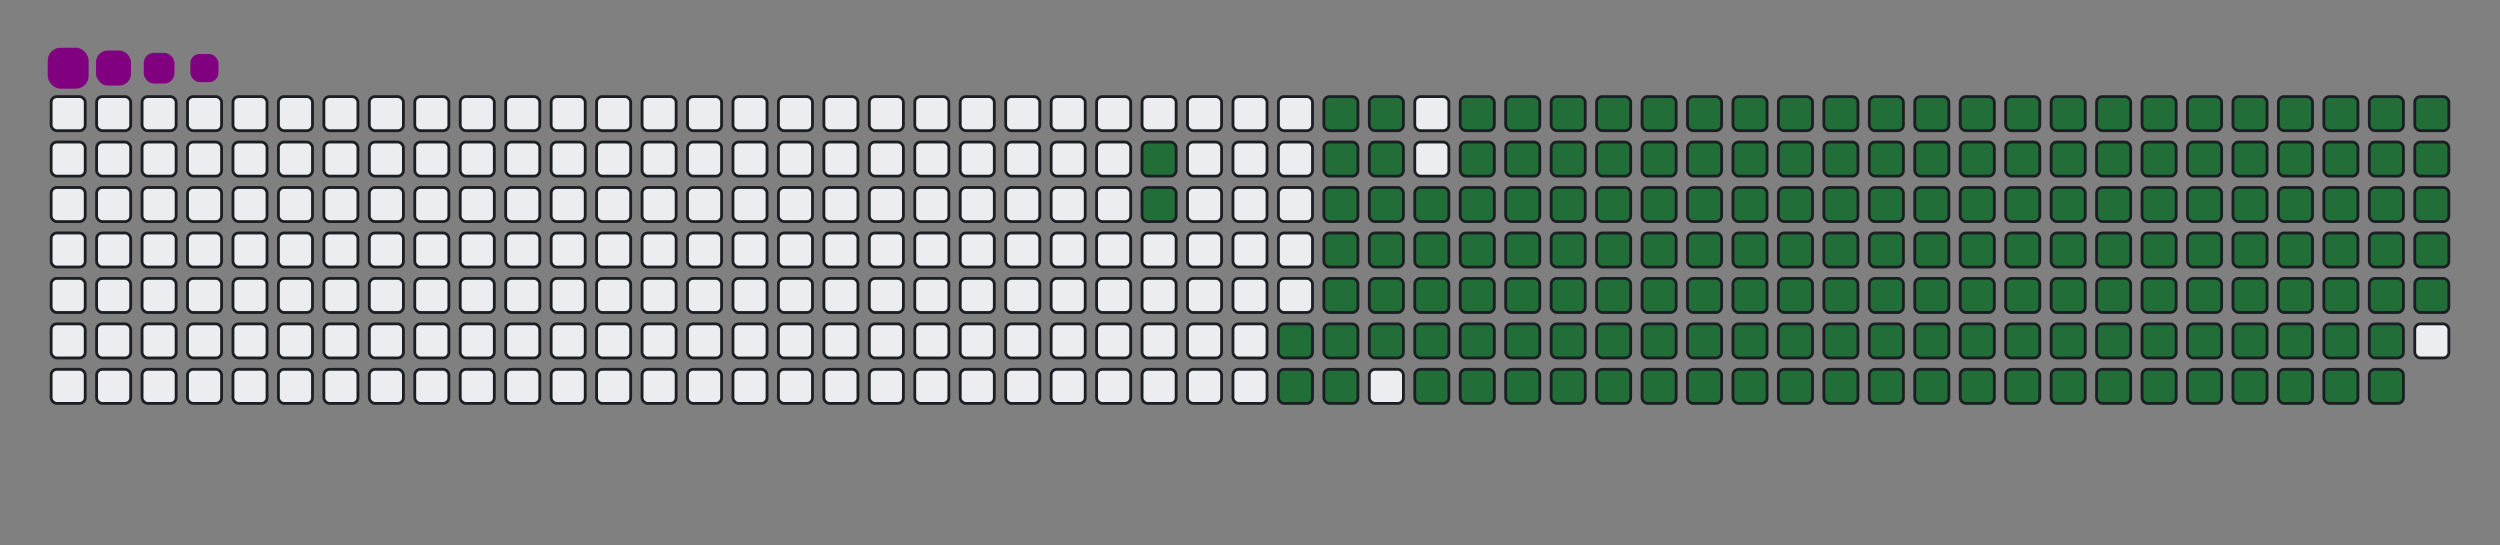<svg viewBox="-16 -32 880 192" width="880" height="192" xmlns="http://www.w3.org/2000/svg"><rect x="-16" y="-32" width="880" height="192" fill="#808080" stroke="none"/><desc>Generated with https://github.com/Platane/snk</desc><style>@keyframes c0{10.11%{fill:#216e39}10.13%,to{fill:#ebedf0}}@keyframes c1{10.5%{fill:#216e39}10.52%,to{fill:#ebedf0}}@keyframes c2{69.64%{fill:#216e39}69.66%,to{fill:#ebedf0}}@keyframes c3{70.03%{fill:#216e39}70.05%,to{fill:#ebedf0}}@keyframes c4{87.54%{fill:#216e39}87.56%,to{fill:#ebedf0}}@keyframes c5{87.93%{fill:#216e39}87.95%,to{fill:#ebedf0}}@keyframes c6{12.05%{fill:#216e39}12.07%,to{fill:#ebedf0}}@keyframes c7{49.8%{fill:#216e39}49.82%,to{fill:#ebedf0}}@keyframes c8{50.18%{fill:#216e39}50.2%,to{fill:#ebedf0}}@keyframes c9{69.25%{fill:#216e39}69.27%,to{fill:#ebedf0}}@keyframes ca{70.42%{fill:#216e39}70.44%,to{fill:#ebedf0}}@keyframes cb{87.15%{fill:#216e39}87.17%,to{fill:#ebedf0}}@keyframes cc{86.76%{fill:#216e39}86.78%,to{fill:#ebedf0}}@keyframes cd{12.44%{fill:#216e39}12.46%,to{fill:#ebedf0}}@keyframes ce{49.41%{fill:#216e39}49.43%,to{fill:#ebedf0}}@keyframes cf{50.57%{fill:#216e39}50.59%,to{fill:#ebedf0}}@keyframes cg{68.86%{fill:#216e39}68.88%,to{fill:#ebedf0}}@keyframes ch{12.83%{fill:#216e39}12.85%,to{fill:#ebedf0}}@keyframes ci{49.02%{fill:#216e39}49.04%,to{fill:#ebedf0}}@keyframes cj{50.96%{fill:#216e39}50.98%,to{fill:#ebedf0}}@keyframes ck{68.47%{fill:#216e39}68.49%,to{fill:#ebedf0}}@keyframes cl{71.2%{fill:#216e39}71.22%,to{fill:#ebedf0}}@keyframes cm{30.34%{fill:#216e39}30.36%,to{fill:#ebedf0}}@keyframes cn{30.73%{fill:#216e39}30.75%,to{fill:#ebedf0}}@keyframes co{13.22%{fill:#216e39}13.24%,to{fill:#ebedf0}}@keyframes cp{48.63%{fill:#216e39}48.65%,to{fill:#ebedf0}}@keyframes cq{51.35%{fill:#216e39}51.37%,to{fill:#ebedf0}}@keyframes cr{68.08%{fill:#216e39}68.1%,to{fill:#ebedf0}}@keyframes cs{71.59%{fill:#216e39}71.61%,to{fill:#ebedf0}}@keyframes ct{29.95%{fill:#216e39}29.97%,to{fill:#ebedf0}}@keyframes cu{31.12%{fill:#216e39}31.14%,to{fill:#ebedf0}}@keyframes cv{13.61%{fill:#216e39}13.63%,to{fill:#ebedf0}}@keyframes cw{48.24%{fill:#216e39}48.26%,to{fill:#ebedf0}}@keyframes cx{51.74%{fill:#216e39}51.76%,to{fill:#ebedf0}}@keyframes cy{67.69%{fill:#216e39}67.71%,to{fill:#ebedf0}}@keyframes cz{71.97%{fill:#216e39}71.99%,to{fill:#ebedf0}}@keyframes c10{29.56%{fill:#216e39}29.58%,to{fill:#ebedf0}}@keyframes c11{31.51%{fill:#216e39}31.53%,to{fill:#ebedf0}}@keyframes c12{14%{fill:#216e39}14.02%,to{fill:#ebedf0}}@keyframes c13{47.85%{fill:#216e39}47.87%,to{fill:#ebedf0}}@keyframes c14{52.13%{fill:#216e39}52.15%,to{fill:#ebedf0}}@keyframes c15{67.31%{fill:#216e39}67.33%,to{fill:#ebedf0}}@keyframes c16{72.36%{fill:#216e39}72.38%,to{fill:#ebedf0}}@keyframes c17{29.17%{fill:#216e39}29.19%,to{fill:#ebedf0}}@keyframes c18{31.9%{fill:#216e39}31.92%,to{fill:#ebedf0}}@keyframes c19{14.39%{fill:#216e39}14.41%,to{fill:#ebedf0}}@keyframes c1a{47.46%{fill:#216e39}47.48%,to{fill:#ebedf0}}@keyframes c1b{52.52%{fill:#216e39}52.54%,to{fill:#ebedf0}}@keyframes c1c{66.92%{fill:#216e39}66.94%,to{fill:#ebedf0}}@keyframes c1d{72.75%{fill:#216e39}72.77%,to{fill:#ebedf0}}@keyframes c1e{28.78%{fill:#216e39}28.8%,to{fill:#ebedf0}}@keyframes c1f{32.29%{fill:#216e39}32.31%,to{fill:#ebedf0}}@keyframes c1g{14.78%{fill:#216e39}14.8%,to{fill:#ebedf0}}@keyframes c1h{47.07%{fill:#216e39}47.09%,to{fill:#ebedf0}}@keyframes c1i{52.91%{fill:#216e39}52.93%,to{fill:#ebedf0}}@keyframes c1j{66.53%{fill:#216e39}66.55%,to{fill:#ebedf0}}@keyframes c1k{73.14%{fill:#216e39}73.16%,to{fill:#ebedf0}}@keyframes c1l{28.39%{fill:#216e39}28.41%,to{fill:#ebedf0}}@keyframes c1m{32.67%{fill:#216e39}32.69%,to{fill:#ebedf0}}@keyframes c1n{15.17%{fill:#216e39}15.19%,to{fill:#ebedf0}}@keyframes c1o{46.68%{fill:#216e39}46.7%,to{fill:#ebedf0}}@keyframes c1p{53.3%{fill:#216e39}53.32%,to{fill:#ebedf0}}@keyframes c1q{66.14%{fill:#216e39}66.16%,to{fill:#ebedf0}}@keyframes c1r{73.53%{fill:#216e39}73.55%,to{fill:#ebedf0}}@keyframes c1s{28.01%{fill:#216e39}28.03%,to{fill:#ebedf0}}@keyframes c1t{33.06%{fill:#216e39}33.08%,to{fill:#ebedf0}}@keyframes c1u{15.55%{fill:#216e39}15.57%,to{fill:#ebedf0}}@keyframes c1v{46.29%{fill:#216e39}46.31%,to{fill:#ebedf0}}@keyframes c1w{53.69%{fill:#216e39}53.71%,to{fill:#ebedf0}}@keyframes c1x{65.75%{fill:#216e39}65.77%,to{fill:#ebedf0}}@keyframes c1y{73.92%{fill:#216e39}73.94%,to{fill:#ebedf0}}@keyframes c1z{27.62%{fill:#216e39}27.64%,to{fill:#ebedf0}}@keyframes c20{33.45%{fill:#216e39}33.47%,to{fill:#ebedf0}}@keyframes c21{15.94%{fill:#216e39}15.96%,to{fill:#ebedf0}}@keyframes c22{45.9%{fill:#216e39}45.92%,to{fill:#ebedf0}}@keyframes c23{54.08%{fill:#216e39}54.1%,to{fill:#ebedf0}}@keyframes c24{65.36%{fill:#216e39}65.38%,to{fill:#ebedf0}}@keyframes c25{74.31%{fill:#216e39}74.33%,to{fill:#ebedf0}}@keyframes c26{27.23%{fill:#216e39}27.25%,to{fill:#ebedf0}}@keyframes c27{33.84%{fill:#216e39}33.86%,to{fill:#ebedf0}}@keyframes c28{16.33%{fill:#216e39}16.35%,to{fill:#ebedf0}}@keyframes c29{45.52%{fill:#216e39}45.54%,to{fill:#ebedf0}}@keyframes c2a{54.46%{fill:#216e39}54.48%,to{fill:#ebedf0}}@keyframes c2b{64.97%{fill:#216e39}64.99%,to{fill:#ebedf0}}@keyframes c2c{74.7%{fill:#216e39}74.72%,to{fill:#ebedf0}}@keyframes c2d{26.84%{fill:#216e39}26.86%,to{fill:#ebedf0}}@keyframes c2e{34.23%{fill:#216e39}34.25%,to{fill:#ebedf0}}@keyframes c2f{16.72%{fill:#216e39}16.74%,to{fill:#ebedf0}}@keyframes c2g{45.13%{fill:#216e39}45.15%,to{fill:#ebedf0}}@keyframes c2h{54.85%{fill:#216e39}54.87%,to{fill:#ebedf0}}@keyframes c2i{64.58%{fill:#216e39}64.6%,to{fill:#ebedf0}}@keyframes c2j{75.09%{fill:#216e39}75.11%,to{fill:#ebedf0}}@keyframes c2k{26.45%{fill:#216e39}26.47%,to{fill:#ebedf0}}@keyframes c2l{34.62%{fill:#216e39}34.64%,to{fill:#ebedf0}}@keyframes c2m{17.11%{fill:#216e39}17.13%,to{fill:#ebedf0}}@keyframes c2n{44.74%{fill:#216e39}44.76%,to{fill:#ebedf0}}@keyframes c2o{55.24%{fill:#216e39}55.26%,to{fill:#ebedf0}}@keyframes c2p{64.19%{fill:#216e39}64.21%,to{fill:#ebedf0}}@keyframes c2q{75.48%{fill:#216e39}75.5%,to{fill:#ebedf0}}@keyframes c2r{26.06%{fill:#216e39}26.08%,to{fill:#ebedf0}}@keyframes c2s{35.01%{fill:#216e39}35.03%,to{fill:#ebedf0}}@keyframes c2t{17.5%{fill:#216e39}17.52%,to{fill:#ebedf0}}@keyframes c2u{44.35%{fill:#216e39}44.37%,to{fill:#ebedf0}}@keyframes c2v{55.63%{fill:#216e39}55.65%,to{fill:#ebedf0}}@keyframes c2w{63.8%{fill:#216e39}63.82%,to{fill:#ebedf0}}@keyframes c2x{75.87%{fill:#216e39}75.89%,to{fill:#ebedf0}}@keyframes c2y{25.67%{fill:#216e39}25.69%,to{fill:#ebedf0}}@keyframes c2z{35.4%{fill:#216e39}35.42%,to{fill:#ebedf0}}@keyframes c30{17.89%{fill:#216e39}17.91%,to{fill:#ebedf0}}@keyframes c31{43.96%{fill:#216e39}43.98%,to{fill:#ebedf0}}@keyframes c32{56.02%{fill:#216e39}56.04%,to{fill:#ebedf0}}@keyframes c33{63.41%{fill:#216e39}63.43%,to{fill:#ebedf0}}@keyframes c34{76.25%{fill:#216e39}76.27%,to{fill:#ebedf0}}@keyframes c35{25.28%{fill:#216e39}25.3%,to{fill:#ebedf0}}@keyframes c36{35.79%{fill:#216e39}35.81%,to{fill:#ebedf0}}@keyframes c37{18.28%{fill:#216e39}18.3%,to{fill:#ebedf0}}@keyframes c38{43.57%{fill:#216e39}43.59%,to{fill:#ebedf0}}@keyframes c39{56.41%{fill:#216e39}56.43%,to{fill:#ebedf0}}@keyframes c3a{63.03%{fill:#216e39}63.05%,to{fill:#ebedf0}}@keyframes c3b{76.64%{fill:#216e39}76.66%,to{fill:#ebedf0}}@keyframes c3c{24.89%{fill:#216e39}24.91%,to{fill:#ebedf0}}@keyframes c3d{36.18%{fill:#216e39}36.2%,to{fill:#ebedf0}}@keyframes c3e{18.67%{fill:#216e39}18.69%,to{fill:#ebedf0}}@keyframes c3f{43.18%{fill:#216e39}43.2%,to{fill:#ebedf0}}@keyframes c3g{56.8%{fill:#216e39}56.82%,to{fill:#ebedf0}}@keyframes c3h{62.64%{fill:#216e39}62.66%,to{fill:#ebedf0}}@keyframes c3i{77.03%{fill:#216e39}77.05%,to{fill:#ebedf0}}@keyframes c3j{24.5%{fill:#216e39}24.52%,to{fill:#ebedf0}}@keyframes c3k{36.57%{fill:#216e39}36.59%,to{fill:#ebedf0}}@keyframes c3l{19.06%{fill:#216e39}19.08%,to{fill:#ebedf0}}@keyframes c3m{42.79%{fill:#216e39}42.81%,to{fill:#ebedf0}}@keyframes c3n{57.19%{fill:#216e39}57.21%,to{fill:#ebedf0}}@keyframes c3o{62.25%{fill:#216e39}62.27%,to{fill:#ebedf0}}@keyframes c3p{77.42%{fill:#216e39}77.44%,to{fill:#ebedf0}}@keyframes c3q{24.11%{fill:#216e39}24.13%,to{fill:#ebedf0}}@keyframes c3r{36.95%{fill:#216e39}36.97%,to{fill:#ebedf0}}@keyframes c3s{19.45%{fill:#216e39}19.47%,to{fill:#ebedf0}}@keyframes c3t{42.4%{fill:#216e39}42.42%,to{fill:#ebedf0}}@keyframes c3u{57.58%{fill:#216e39}57.6%,to{fill:#ebedf0}}@keyframes c3v{61.86%{fill:#216e39}61.88%,to{fill:#ebedf0}}@keyframes c3w{77.81%{fill:#216e39}77.83%,to{fill:#ebedf0}}@keyframes c3x{23.73%{fill:#216e39}23.75%,to{fill:#ebedf0}}@keyframes c3y{37.34%{fill:#216e39}37.36%,to{fill:#ebedf0}}@keyframes c3z{19.83%{fill:#216e39}19.85%,to{fill:#ebedf0}}@keyframes c40{42.01%{fill:#216e39}42.03%,to{fill:#ebedf0}}@keyframes c41{57.97%{fill:#216e39}57.99%,to{fill:#ebedf0}}@keyframes c42{61.47%{fill:#216e39}61.49%,to{fill:#ebedf0}}@keyframes c43{61.08%{fill:#216e39}61.1%,to{fill:#ebedf0}}@keyframes c44{23.34%{fill:#216e39}23.36%,to{fill:#ebedf0}}@keyframes c45{37.73%{fill:#216e39}37.75%,to{fill:#ebedf0}}@keyframes c46{20.22%{fill:#216e39}20.24%,to{fill:#ebedf0}}@keyframes c47{41.62%{fill:#216e39}41.64%,to{fill:#ebedf0}}@keyframes c48{58.36%{fill:#216e39}58.38%,to{fill:#ebedf0}}@keyframes c49{58.74%{fill:#216e39}58.76%,to{fill:#ebedf0}}@keyframes c4a{60.69%{fill:#216e39}60.71%,to{fill:#ebedf0}}@keyframes c4b{22.95%{fill:#216e39}22.97%,to{fill:#ebedf0}}@keyframes c4c{38.12%{fill:#216e39}38.14%,to{fill:#ebedf0}}@keyframes c4d{20.61%{fill:#216e39}20.63%,to{fill:#ebedf0}}@keyframes c4e{41.24%{fill:#216e39}41.26%,to{fill:#ebedf0}}@keyframes c4f{40.85%{fill:#216e39}40.87%,to{fill:#ebedf0}}@keyframes c4g{59.13%{fill:#216e39}59.15%,to{fill:#ebedf0}}@keyframes c4h{60.3%{fill:#216e39}60.32%,to{fill:#ebedf0}}@keyframes c4i{22.56%{fill:#216e39}22.58%,to{fill:#ebedf0}}@keyframes c4j{38.51%{fill:#216e39}38.53%,to{fill:#ebedf0}}@keyframes c4k{21%{fill:#216e39}21.02%,to{fill:#ebedf0}}@keyframes c4l{39.29%{fill:#216e39}39.31%,to{fill:#ebedf0}}@keyframes c4m{40.46%{fill:#216e39}40.48%,to{fill:#ebedf0}}@keyframes c4n{59.52%{fill:#216e39}59.54%,to{fill:#ebedf0}}@keyframes c4o{59.91%{fill:#216e39}59.93%,to{fill:#ebedf0}}@keyframes c4p{22.17%{fill:#216e39}22.19%,to{fill:#ebedf0}}@keyframes c4q{21.78%{fill:#216e39}21.8%,to{fill:#ebedf0}}@keyframes c4r{21.39%{fill:#216e39}21.41%,to{fill:#ebedf0}}@keyframes c4s{39.68%{fill:#216e39}39.7%,to{fill:#ebedf0}}@keyframes c4t{40.07%{fill:#216e39}40.09%,to{fill:#ebedf0}}@keyframes u0{10.11%{transform:scale(0,1)}10.13%,10.5%,10.52%,12.05%{transform:scale(.01,1)}12.07%,12.44%,12.46%,12.83%{transform:scale(.02,1)}12.85%,13.22%,13.24%,13.61%{transform:scale(.03,1)}13.63%,14%{transform:scale(.04,1)}14.02%,14.39%,14.41%,14.78%{transform:scale(.05,1)}14.8%,15.17%,15.19%,15.55%{transform:scale(.06,1)}15.57%,15.94%,15.96%,16.33%{transform:scale(.07,1)}16.35%,16.72%{transform:scale(.08,1)}16.74%,17.11%,17.13%,17.5%{transform:scale(.09,1)}17.52%,17.89%,17.91%,18.28%{transform:scale(.1,1)}18.3%,18.67%,18.69%,19.06%{transform:scale(.11,1)}19.08%,19.45%{transform:scale(.12,1)}19.47%,19.83%,19.85%,20.22%{transform:scale(.13,1)}20.24%,20.61%,20.63%,21%{transform:scale(.14,1)}21.02%,21.39%{transform:scale(.15,1)}21.41%,21.78%,21.8%,22.17%{transform:scale(.16,1)}22.19%,22.56%,22.58%,22.95%{transform:scale(.17,1)}22.97%,23.34%,23.36%,23.73%{transform:scale(.18,1)}23.75%,24.11%{transform:scale(.19,1)}24.13%,24.5%,24.52%,24.89%{transform:scale(.2,1)}24.91%,25.28%,25.3%,25.67%{transform:scale(.21,1)}25.69%,26.06%,26.08%,26.45%{transform:scale(.22,1)}26.47%,26.84%{transform:scale(.23,1)}26.86%,27.23%,27.25%,27.62%{transform:scale(.24,1)}27.64%,28.01%,28.03%,28.39%{transform:scale(.25,1)}28.41%,28.78%,28.8%,29.17%{transform:scale(.26,1)}29.19%,29.56%{transform:scale(.27,1)}29.58%,29.95%,29.97%,30.34%{transform:scale(.28,1)}30.36%,30.73%,30.75%,31.12%{transform:scale(.29,1)}31.14%,31.51%,31.53%,31.9%{transform:scale(.3,1)}31.92%,32.29%{transform:scale(.31,1)}32.31%,32.67%,32.69%,33.06%{transform:scale(.32,1)}33.08%,33.45%,33.47%,33.84%{transform:scale(.33,1)}33.86%,34.23%,34.25%,34.62%{transform:scale(.34,1)}34.64%,35.01%{transform:scale(.35,1)}35.03%,35.4%,35.42%,35.79%{transform:scale(.36,1)}35.81%,36.18%,36.2%,36.57%{transform:scale(.37,1)}36.59%,36.95%{transform:scale(.38,1)}36.97%,37.34%,37.36%,37.73%{transform:scale(.39,1)}37.75%,38.12%,38.14%,38.51%{transform:scale(.4,1)}38.53%,39.29%,39.31%,39.68%{transform:scale(.41,1)}39.7%,40.07%{transform:scale(.42,1)}40.09%,40.46%,40.48%,40.85%{transform:scale(.43,1)}40.87%,41.24%,41.26%,41.62%{transform:scale(.44,1)}41.64%,42.01%,42.03%,42.4%{transform:scale(.45,1)}42.42%,42.79%{transform:scale(.46,1)}42.81%,43.18%,43.2%,43.57%{transform:scale(.47,1)}43.59%,43.96%,43.98%,44.35%{transform:scale(.48,1)}44.37%,44.74%,44.76%,45.13%{transform:scale(.49,1)}45.15%,45.52%{transform:scale(.5,1)}45.54%,45.9%,45.92%,46.29%{transform:scale(.51,1)}46.31%,46.68%,46.7%,47.07%{transform:scale(.52,1)}47.09%,47.46%,47.48%,47.85%{transform:scale(.53,1)}47.87%,48.24%{transform:scale(.54,1)}48.26%,48.63%,48.65%,49.02%{transform:scale(.55,1)}49.04%,49.41%,49.43%,49.8%{transform:scale(.56,1)}49.82%,50.18%,50.2%,50.57%{transform:scale(.57,1)}50.59%,50.96%{transform:scale(.58,1)}50.98%,51.35%,51.37%,51.74%{transform:scale(.59,1)}51.76%,52.13%,52.15%,52.52%{transform:scale(.6,1)}52.54%,52.91%,52.93%,53.3%{transform:scale(.61,1)}53.32%,53.69%{transform:scale(.62,1)}53.71%,54.08%,54.1%,54.46%{transform:scale(.63,1)}54.48%,54.85%,54.87%,55.24%{transform:scale(.64,1)}55.26%,55.63%{transform:scale(.65,1)}55.65%,56.02%,56.04%,56.41%{transform:scale(.66,1)}56.43%,56.8%,56.82%,57.19%{transform:scale(.67,1)}57.21%,57.58%,57.6%,57.97%{transform:scale(.68,1)}57.99%,58.36%{transform:scale(.69,1)}58.38%,58.74%,58.76%,59.13%{transform:scale(.7,1)}59.15%,59.52%,59.54%,59.91%{transform:scale(.71,1)}59.93%,60.3%,60.32%,60.69%{transform:scale(.72,1)}60.71%,61.08%{transform:scale(.73,1)}61.1%,61.47%,61.49%,61.86%{transform:scale(.74,1)}61.88%,62.25%,62.27%,62.64%{transform:scale(.75,1)}62.66%,63.03%,63.05%,63.41%{transform:scale(.76,1)}63.43%,63.8%{transform:scale(.77,1)}63.82%,64.19%,64.21%,64.58%{transform:scale(.78,1)}64.6%,64.97%,64.99%,65.36%{transform:scale(.79,1)}65.38%,65.75%,65.77%,66.14%{transform:scale(.8,1)}66.16%,66.53%{transform:scale(.81,1)}66.55%,66.92%,66.94%,67.31%{transform:scale(.82,1)}67.33%,67.69%,67.71%,68.08%{transform:scale(.83,1)}68.1%,68.47%,68.49%,68.86%{transform:scale(.84,1)}68.88%,69.25%{transform:scale(.85,1)}69.27%,69.64%,69.66%,70.03%{transform:scale(.86,1)}70.05%,70.42%,70.44%,71.2%{transform:scale(.87,1)}71.22%,71.59%{transform:scale(.88,1)}71.61%,71.97%,71.99%,72.36%{transform:scale(.89,1)}72.38%,72.75%,72.77%,73.14%{transform:scale(.9,1)}73.16%,73.53%,73.55%,73.92%{transform:scale(.91,1)}73.94%,74.31%{transform:scale(.92,1)}74.33%,74.7%,74.72%,75.09%{transform:scale(.93,1)}75.11%,75.48%,75.5%,75.87%{transform:scale(.94,1)}75.89%,76.25%,76.27%,76.64%{transform:scale(.95,1)}76.66%,77.03%{transform:scale(.96,1)}77.05%,77.42%,77.44%,77.81%{transform:scale(.97,1)}77.83%,86.76%,86.78%,87.15%{transform:scale(.98,1)}87.17%,87.54%,87.56%,87.93%{transform:scale(.99,1)}87.95%,to{transform:scale(1,1)}}@keyframes s0{0%,99.61%{transform:translate(0,-16px)}.39%{transform:translate(0,0)}9.73%{transform:translate(384px,0)}10.51%{transform:translate(384px,32px)}21.4%{transform:translate(832px,32px)}22.18%{transform:translate(832px,0)}30.35%{transform:translate(496px,0)}30.74%{transform:translate(496px,16px)}38.52%{transform:translate(816px,16px)}39.3%{transform:translate(816px,48px)}39.69%{transform:translate(832px,48px)}40.08%{transform:translate(832px,64px)}40.86%{transform:translate(800px,64px)}41.25%{transform:translate(800px,48px)}49.81%{transform:translate(448px,48px)}50.19%{transform:translate(448px,64px)}58.37%{transform:translate(784px,64px)}58.75%{transform:translate(784px,80px)}59.53%{transform:translate(816px,80px)}59.92%{transform:translate(816px,96px)}61.09%{transform:translate(768px,96px)}61.48%{transform:translate(768px,80px)}69.65%{transform:translate(432px,80px)}70.04%{transform:translate(432px,96px)}77.82%{transform:translate(752px,96px)}79.77%{transform:translate(752px,16px)}86.77%{transform:translate(464px,16px)}87.16%{transform:translate(464px,0)}87.55%{transform:translate(448px,0)}87.94%{transform:translate(448px,16px)}97.67%{transform:translate(48px,16px)}98.44%{transform:translate(48px,-16px)}}@keyframes s1{0%,99.61%{transform:translate(16px,-16px)}.39%{transform:translate(0,-16px)}.78%{transform:translate(0,0)}10.12%{transform:translate(384px,0)}10.89%{transform:translate(384px,32px)}21.79%{transform:translate(832px,32px)}22.57%{transform:translate(832px,0)}30.74%{transform:translate(496px,0)}31.13%{transform:translate(496px,16px)}38.91%{transform:translate(816px,16px)}39.69%{transform:translate(816px,48px)}40.08%{transform:translate(832px,48px)}40.47%{transform:translate(832px,64px)}41.25%{transform:translate(800px,64px)}41.63%{transform:translate(800px,48px)}50.19%{transform:translate(448px,48px)}50.58%{transform:translate(448px,64px)}58.75%{transform:translate(784px,64px)}59.14%{transform:translate(784px,80px)}59.92%{transform:translate(816px,80px)}60.31%{transform:translate(816px,96px)}61.48%{transform:translate(768px,96px)}61.87%{transform:translate(768px,80px)}70.04%{transform:translate(432px,80px)}70.43%{transform:translate(432px,96px)}78.21%{transform:translate(752px,96px)}80.16%{transform:translate(752px,16px)}87.16%{transform:translate(464px,16px)}87.55%{transform:translate(464px,0)}87.94%{transform:translate(448px,0)}88.33%{transform:translate(448px,16px)}98.05%{transform:translate(48px,16px)}98.83%{transform:translate(48px,-16px)}}@keyframes s2{0%,99.61%{transform:translate(32px,-16px)}.78%{transform:translate(0,-16px)}1.17%{transform:translate(0,0)}10.51%{transform:translate(384px,0)}11.28%{transform:translate(384px,32px)}22.18%{transform:translate(832px,32px)}22.96%{transform:translate(832px,0)}31.13%{transform:translate(496px,0)}31.52%{transform:translate(496px,16px)}39.3%{transform:translate(816px,16px)}40.08%{transform:translate(816px,48px)}40.47%{transform:translate(832px,48px)}40.86%{transform:translate(832px,64px)}41.63%{transform:translate(800px,64px)}42.02%{transform:translate(800px,48px)}50.58%{transform:translate(448px,48px)}50.97%{transform:translate(448px,64px)}59.14%{transform:translate(784px,64px)}59.53%{transform:translate(784px,80px)}60.31%{transform:translate(816px,80px)}60.7%{transform:translate(816px,96px)}61.87%{transform:translate(768px,96px)}62.26%{transform:translate(768px,80px)}70.43%{transform:translate(432px,80px)}70.82%{transform:translate(432px,96px)}78.6%{transform:translate(752px,96px)}80.54%{transform:translate(752px,16px)}87.55%{transform:translate(464px,16px)}87.94%{transform:translate(464px,0)}88.33%{transform:translate(448px,0)}88.72%{transform:translate(448px,16px)}98.44%{transform:translate(48px,16px)}99.22%{transform:translate(48px,-16px)}}@keyframes s3{0%,99.61%{transform:translate(48px,-16px)}1.17%{transform:translate(0,-16px)}1.56%{transform:translate(0,0)}10.89%{transform:translate(384px,0)}11.67%{transform:translate(384px,32px)}22.57%{transform:translate(832px,32px)}23.35%{transform:translate(832px,0)}31.52%{transform:translate(496px,0)}31.91%{transform:translate(496px,16px)}39.69%{transform:translate(816px,16px)}40.47%{transform:translate(816px,48px)}40.86%{transform:translate(832px,48px)}41.25%{transform:translate(832px,64px)}42.02%{transform:translate(800px,64px)}42.41%{transform:translate(800px,48px)}50.97%{transform:translate(448px,48px)}51.36%{transform:translate(448px,64px)}59.53%{transform:translate(784px,64px)}59.92%{transform:translate(784px,80px)}60.7%{transform:translate(816px,80px)}61.09%{transform:translate(816px,96px)}62.26%{transform:translate(768px,96px)}62.65%{transform:translate(768px,80px)}70.82%{transform:translate(432px,80px)}71.21%{transform:translate(432px,96px)}78.99%{transform:translate(752px,96px)}80.93%{transform:translate(752px,16px)}87.94%{transform:translate(464px,16px)}88.33%{transform:translate(464px,0)}88.72%{transform:translate(448px,0)}89.11%{transform:translate(448px,16px)}98.83%{transform:translate(48px,16px)}}:root{--cb:#1b1f230a;--cs:purple;--ce:#ebedf0;--c0:#ebedf0;--c1:#9be9a8;--c2:#40c463;--c3:#30a14e;--c4:#216e39}@media (prefers-color-scheme:dark){:root{--cb:#1b1f230a;--cs:purple;--ce:#161b22;--c1:#01311f;--c2:#034525;--c3:#0f6d31;--c4:#00c647}}.c{shape-rendering:geometricPrecision;fill:#ebedf0;stroke-width:1px;stroke:#1b1f230a;animation:none 25700ms linear infinite}.c.c0,.c.c1,.c.c2{fill:#216e39;animation-name:c0}.c.c1,.c.c2{animation-name:c1}.c.c2{animation-name:c2}.c.c3,.c.c4,.c.c5{fill:#216e39;animation-name:c3}.c.c4,.c.c5{animation-name:c4}.c.c5{animation-name:c5}.c.c6,.c.c7,.c.c8{fill:#216e39;animation-name:c6}.c.c7,.c.c8{animation-name:c7}.c.c8{animation-name:c8}.c.c9,.c.ca,.c.cb{fill:#216e39;animation-name:c9}.c.ca,.c.cb{animation-name:ca}.c.cb{animation-name:cb}.c.cc,.c.cd,.c.ce{fill:#216e39;animation-name:cc}.c.cd,.c.ce{animation-name:cd}.c.ce{animation-name:ce}.c.cf,.c.cg,.c.ch{fill:#216e39;animation-name:cf}.c.cg,.c.ch{animation-name:cg}.c.ch{animation-name:ch}.c.ci,.c.cj,.c.ck{fill:#216e39;animation-name:ci}.c.cj,.c.ck{animation-name:cj}.c.ck{animation-name:ck}.c.cl,.c.cm,.c.cn{fill:#216e39;animation-name:cl}.c.cm,.c.cn{animation-name:cm}.c.cn{animation-name:cn}.c.co,.c.cp,.c.cq{fill:#216e39;animation-name:co}.c.cp,.c.cq{animation-name:cp}.c.cq{animation-name:cq}.c.cr,.c.cs,.c.ct{fill:#216e39;animation-name:cr}.c.cs,.c.ct{animation-name:cs}.c.ct{animation-name:ct}.c.cu,.c.cv,.c.cw{fill:#216e39;animation-name:cu}.c.cv,.c.cw{animation-name:cv}.c.cw{animation-name:cw}.c.cx,.c.cy,.c.cz{fill:#216e39;animation-name:cx}.c.cy,.c.cz{animation-name:cy}.c.cz{animation-name:cz}.c.c10,.c.c11,.c.c12{fill:#216e39;animation-name:c10}.c.c11,.c.c12{animation-name:c11}.c.c12{animation-name:c12}.c.c13,.c.c14,.c.c15{fill:#216e39;animation-name:c13}.c.c14,.c.c15{animation-name:c14}.c.c15{animation-name:c15}.c.c16,.c.c17,.c.c18{fill:#216e39;animation-name:c16}.c.c17,.c.c18{animation-name:c17}.c.c18{animation-name:c18}.c.c19,.c.c1a,.c.c1b{fill:#216e39;animation-name:c19}.c.c1a,.c.c1b{animation-name:c1a}.c.c1b{animation-name:c1b}.c.c1c,.c.c1d,.c.c1e{fill:#216e39;animation-name:c1c}.c.c1d,.c.c1e{animation-name:c1d}.c.c1e{animation-name:c1e}.c.c1f,.c.c1g,.c.c1h{fill:#216e39;animation-name:c1f}.c.c1g,.c.c1h{animation-name:c1g}.c.c1h{animation-name:c1h}.c.c1i,.c.c1j,.c.c1k{fill:#216e39;animation-name:c1i}.c.c1j,.c.c1k{animation-name:c1j}.c.c1k{animation-name:c1k}.c.c1l,.c.c1m,.c.c1n{fill:#216e39;animation-name:c1l}.c.c1m,.c.c1n{animation-name:c1m}.c.c1n{animation-name:c1n}.c.c1o,.c.c1p,.c.c1q{fill:#216e39;animation-name:c1o}.c.c1p,.c.c1q{animation-name:c1p}.c.c1q{animation-name:c1q}.c.c1r,.c.c1s,.c.c1t{fill:#216e39;animation-name:c1r}.c.c1s,.c.c1t{animation-name:c1s}.c.c1t{animation-name:c1t}.c.c1u,.c.c1v,.c.c1w{fill:#216e39;animation-name:c1u}.c.c1v,.c.c1w{animation-name:c1v}.c.c1w{animation-name:c1w}.c.c1x,.c.c1y,.c.c1z{fill:#216e39;animation-name:c1x}.c.c1y,.c.c1z{animation-name:c1y}.c.c1z{animation-name:c1z}.c.c20,.c.c21,.c.c22{fill:#216e39;animation-name:c20}.c.c21,.c.c22{animation-name:c21}.c.c22{animation-name:c22}.c.c23,.c.c24,.c.c25{fill:#216e39;animation-name:c23}.c.c24,.c.c25{animation-name:c24}.c.c25{animation-name:c25}.c.c26,.c.c27,.c.c28{fill:#216e39;animation-name:c26}.c.c27,.c.c28{animation-name:c27}.c.c28{animation-name:c28}.c.c29,.c.c2a,.c.c2b{fill:#216e39;animation-name:c29}.c.c2a,.c.c2b{animation-name:c2a}.c.c2b{animation-name:c2b}.c.c2c,.c.c2d,.c.c2e{fill:#216e39;animation-name:c2c}.c.c2d,.c.c2e{animation-name:c2d}.c.c2e{animation-name:c2e}.c.c2f,.c.c2g,.c.c2h{fill:#216e39;animation-name:c2f}.c.c2g,.c.c2h{animation-name:c2g}.c.c2h{animation-name:c2h}.c.c2i,.c.c2j,.c.c2k{fill:#216e39;animation-name:c2i}.c.c2j,.c.c2k{animation-name:c2j}.c.c2k{animation-name:c2k}.c.c2l,.c.c2m,.c.c2n{fill:#216e39;animation-name:c2l}.c.c2m,.c.c2n{animation-name:c2m}.c.c2n{animation-name:c2n}.c.c2o,.c.c2p,.c.c2q{fill:#216e39;animation-name:c2o}.c.c2p,.c.c2q{animation-name:c2p}.c.c2q{animation-name:c2q}.c.c2r,.c.c2s,.c.c2t{fill:#216e39;animation-name:c2r}.c.c2s,.c.c2t{animation-name:c2s}.c.c2t{animation-name:c2t}.c.c2u,.c.c2v,.c.c2w{fill:#216e39;animation-name:c2u}.c.c2v,.c.c2w{animation-name:c2v}.c.c2w{animation-name:c2w}.c.c2x,.c.c2y,.c.c2z{fill:#216e39;animation-name:c2x}.c.c2y,.c.c2z{animation-name:c2y}.c.c2z{animation-name:c2z}.c.c30,.c.c31,.c.c32{fill:#216e39;animation-name:c30}.c.c31,.c.c32{animation-name:c31}.c.c32{animation-name:c32}.c.c33,.c.c34,.c.c35{fill:#216e39;animation-name:c33}.c.c34,.c.c35{animation-name:c34}.c.c35{animation-name:c35}.c.c36,.c.c37,.c.c38{fill:#216e39;animation-name:c36}.c.c37,.c.c38{animation-name:c37}.c.c38{animation-name:c38}.c.c39,.c.c3a,.c.c3b{fill:#216e39;animation-name:c39}.c.c3a,.c.c3b{animation-name:c3a}.c.c3b{animation-name:c3b}.c.c3c,.c.c3d,.c.c3e{fill:#216e39;animation-name:c3c}.c.c3d,.c.c3e{animation-name:c3d}.c.c3e{animation-name:c3e}.c.c3f,.c.c3g,.c.c3h{fill:#216e39;animation-name:c3f}.c.c3g,.c.c3h{animation-name:c3g}.c.c3h{animation-name:c3h}.c.c3i,.c.c3j,.c.c3k{fill:#216e39;animation-name:c3i}.c.c3j,.c.c3k{animation-name:c3j}.c.c3k{animation-name:c3k}.c.c3l,.c.c3m,.c.c3n{fill:#216e39;animation-name:c3l}.c.c3m,.c.c3n{animation-name:c3m}.c.c3n{animation-name:c3n}.c.c3o,.c.c3p,.c.c3q{fill:#216e39;animation-name:c3o}.c.c3p,.c.c3q{animation-name:c3p}.c.c3q{animation-name:c3q}.c.c3r,.c.c3s,.c.c3t{fill:#216e39;animation-name:c3r}.c.c3s,.c.c3t{animation-name:c3s}.c.c3t{animation-name:c3t}.c.c3u,.c.c3v,.c.c3w{fill:#216e39;animation-name:c3u}.c.c3v,.c.c3w{animation-name:c3v}.c.c3w{animation-name:c3w}.c.c3x,.c.c3y,.c.c3z{fill:#216e39;animation-name:c3x}.c.c3y,.c.c3z{animation-name:c3y}.c.c3z{animation-name:c3z}.c.c40,.c.c41,.c.c42{fill:#216e39;animation-name:c40}.c.c41,.c.c42{animation-name:c41}.c.c42{animation-name:c42}.c.c43,.c.c44,.c.c45{fill:#216e39;animation-name:c43}.c.c44,.c.c45{animation-name:c44}.c.c45{animation-name:c45}.c.c46,.c.c47,.c.c48{fill:#216e39;animation-name:c46}.c.c47,.c.c48{animation-name:c47}.c.c48{animation-name:c48}.c.c49,.c.c4a,.c.c4b{fill:#216e39;animation-name:c49}.c.c4a,.c.c4b{animation-name:c4a}.c.c4b{animation-name:c4b}.c.c4c,.c.c4d,.c.c4e{fill:#216e39;animation-name:c4c}.c.c4d,.c.c4e{animation-name:c4d}.c.c4e{animation-name:c4e}.c.c4f,.c.c4g,.c.c4h{fill:#216e39;animation-name:c4f}.c.c4g,.c.c4h{animation-name:c4g}.c.c4h{animation-name:c4h}.c.c4i,.c.c4j,.c.c4k{fill:#216e39;animation-name:c4i}.c.c4j,.c.c4k{animation-name:c4j}.c.c4k{animation-name:c4k}.c.c4l,.c.c4m,.c.c4n{fill:#216e39;animation-name:c4l}.c.c4m,.c.c4n{animation-name:c4m}.c.c4n{animation-name:c4n}.c.c4o,.c.c4p,.c.c4q{fill:#216e39;animation-name:c4o}.c.c4p,.c.c4q{animation-name:c4p}.c.c4q{animation-name:c4q}.c.c4r,.c.c4s,.c.c4t{fill:#216e39;animation-name:c4r}.c.c4s,.c.c4t{animation-name:c4s}.c.c4t{animation-name:c4t}.s,.u{animation:none linear 25700ms infinite}.u,.u.u0{transform-origin:0 0}.u{transform:scale(0,1)}.u.u0{fill:#216e39;animation-name:u0}.s{shape-rendering:geometricPrecision;fill:purple}.s.s0{transform:translate(0,-16px);animation-name:s0}.s.s1{transform:translate(16px,-16px);animation-name:s1}.s.s2{transform:translate(32px,-16px);animation-name:s2}.s.s3{transform:translate(48px,-16px);animation-name:s3}</style><rect class="c" x="2" y="2" rx="2" ry="2" width="12" height="12"/><rect class="c" x="2" y="18" rx="2" ry="2" width="12" height="12"/><rect class="c" x="2" y="34" rx="2" ry="2" width="12" height="12"/><rect class="c" x="2" y="50" rx="2" ry="2" width="12" height="12"/><rect class="c" x="2" y="66" rx="2" ry="2" width="12" height="12"/><rect class="c" x="2" y="82" rx="2" ry="2" width="12" height="12"/><rect class="c" x="2" y="98" rx="2" ry="2" width="12" height="12"/><rect class="c" x="18" y="2" rx="2" ry="2" width="12" height="12"/><rect class="c" x="18" y="18" rx="2" ry="2" width="12" height="12"/><rect class="c" x="18" y="34" rx="2" ry="2" width="12" height="12"/><rect class="c" x="18" y="50" rx="2" ry="2" width="12" height="12"/><rect class="c" x="18" y="66" rx="2" ry="2" width="12" height="12"/><rect class="c" x="18" y="82" rx="2" ry="2" width="12" height="12"/><rect class="c" x="18" y="98" rx="2" ry="2" width="12" height="12"/><rect class="c" x="34" y="2" rx="2" ry="2" width="12" height="12"/><rect class="c" x="34" y="18" rx="2" ry="2" width="12" height="12"/><rect class="c" x="34" y="34" rx="2" ry="2" width="12" height="12"/><rect class="c" x="34" y="50" rx="2" ry="2" width="12" height="12"/><rect class="c" x="34" y="66" rx="2" ry="2" width="12" height="12"/><rect class="c" x="34" y="82" rx="2" ry="2" width="12" height="12"/><rect class="c" x="34" y="98" rx="2" ry="2" width="12" height="12"/><rect class="c" x="50" y="2" rx="2" ry="2" width="12" height="12"/><rect class="c" x="50" y="18" rx="2" ry="2" width="12" height="12"/><rect class="c" x="50" y="34" rx="2" ry="2" width="12" height="12"/><rect class="c" x="50" y="50" rx="2" ry="2" width="12" height="12"/><rect class="c" x="50" y="66" rx="2" ry="2" width="12" height="12"/><rect class="c" x="50" y="82" rx="2" ry="2" width="12" height="12"/><rect class="c" x="50" y="98" rx="2" ry="2" width="12" height="12"/><rect class="c" x="66" y="2" rx="2" ry="2" width="12" height="12"/><rect class="c" x="66" y="18" rx="2" ry="2" width="12" height="12"/><rect class="c" x="66" y="34" rx="2" ry="2" width="12" height="12"/><rect class="c" x="66" y="50" rx="2" ry="2" width="12" height="12"/><rect class="c" x="66" y="66" rx="2" ry="2" width="12" height="12"/><rect class="c" x="66" y="82" rx="2" ry="2" width="12" height="12"/><rect class="c" x="66" y="98" rx="2" ry="2" width="12" height="12"/><rect class="c" x="82" y="2" rx="2" ry="2" width="12" height="12"/><rect class="c" x="82" y="18" rx="2" ry="2" width="12" height="12"/><rect class="c" x="82" y="34" rx="2" ry="2" width="12" height="12"/><rect class="c" x="82" y="50" rx="2" ry="2" width="12" height="12"/><rect class="c" x="82" y="66" rx="2" ry="2" width="12" height="12"/><rect class="c" x="82" y="82" rx="2" ry="2" width="12" height="12"/><rect class="c" x="82" y="98" rx="2" ry="2" width="12" height="12"/><rect class="c" x="98" y="2" rx="2" ry="2" width="12" height="12"/><rect class="c" x="98" y="18" rx="2" ry="2" width="12" height="12"/><rect class="c" x="98" y="34" rx="2" ry="2" width="12" height="12"/><rect class="c" x="98" y="50" rx="2" ry="2" width="12" height="12"/><rect class="c" x="98" y="66" rx="2" ry="2" width="12" height="12"/><rect class="c" x="98" y="82" rx="2" ry="2" width="12" height="12"/><rect class="c" x="98" y="98" rx="2" ry="2" width="12" height="12"/><rect class="c" x="114" y="2" rx="2" ry="2" width="12" height="12"/><rect class="c" x="114" y="18" rx="2" ry="2" width="12" height="12"/><rect class="c" x="114" y="34" rx="2" ry="2" width="12" height="12"/><rect class="c" x="114" y="50" rx="2" ry="2" width="12" height="12"/><rect class="c" x="114" y="66" rx="2" ry="2" width="12" height="12"/><rect class="c" x="114" y="82" rx="2" ry="2" width="12" height="12"/><rect class="c" x="114" y="98" rx="2" ry="2" width="12" height="12"/><rect class="c" x="130" y="2" rx="2" ry="2" width="12" height="12"/><rect class="c" x="130" y="18" rx="2" ry="2" width="12" height="12"/><rect class="c" x="130" y="34" rx="2" ry="2" width="12" height="12"/><rect class="c" x="130" y="50" rx="2" ry="2" width="12" height="12"/><rect class="c" x="130" y="66" rx="2" ry="2" width="12" height="12"/><rect class="c" x="130" y="82" rx="2" ry="2" width="12" height="12"/><rect class="c" x="130" y="98" rx="2" ry="2" width="12" height="12"/><rect class="c" x="146" y="2" rx="2" ry="2" width="12" height="12"/><rect class="c" x="146" y="18" rx="2" ry="2" width="12" height="12"/><rect class="c" x="146" y="34" rx="2" ry="2" width="12" height="12"/><rect class="c" x="146" y="50" rx="2" ry="2" width="12" height="12"/><rect class="c" x="146" y="66" rx="2" ry="2" width="12" height="12"/><rect class="c" x="146" y="82" rx="2" ry="2" width="12" height="12"/><rect class="c" x="146" y="98" rx="2" ry="2" width="12" height="12"/><rect class="c" x="162" y="2" rx="2" ry="2" width="12" height="12"/><rect class="c" x="162" y="18" rx="2" ry="2" width="12" height="12"/><rect class="c" x="162" y="34" rx="2" ry="2" width="12" height="12"/><rect class="c" x="162" y="50" rx="2" ry="2" width="12" height="12"/><rect class="c" x="162" y="66" rx="2" ry="2" width="12" height="12"/><rect class="c" x="162" y="82" rx="2" ry="2" width="12" height="12"/><rect class="c" x="162" y="98" rx="2" ry="2" width="12" height="12"/><rect class="c" x="178" y="2" rx="2" ry="2" width="12" height="12"/><rect class="c" x="178" y="18" rx="2" ry="2" width="12" height="12"/><rect class="c" x="178" y="34" rx="2" ry="2" width="12" height="12"/><rect class="c" x="178" y="50" rx="2" ry="2" width="12" height="12"/><rect class="c" x="178" y="66" rx="2" ry="2" width="12" height="12"/><rect class="c" x="178" y="82" rx="2" ry="2" width="12" height="12"/><rect class="c" x="178" y="98" rx="2" ry="2" width="12" height="12"/><rect class="c" x="194" y="2" rx="2" ry="2" width="12" height="12"/><rect class="c" x="194" y="18" rx="2" ry="2" width="12" height="12"/><rect class="c" x="194" y="34" rx="2" ry="2" width="12" height="12"/><rect class="c" x="194" y="50" rx="2" ry="2" width="12" height="12"/><rect class="c" x="194" y="66" rx="2" ry="2" width="12" height="12"/><rect class="c" x="194" y="82" rx="2" ry="2" width="12" height="12"/><rect class="c" x="194" y="98" rx="2" ry="2" width="12" height="12"/><rect class="c" x="210" y="2" rx="2" ry="2" width="12" height="12"/><rect class="c" x="210" y="18" rx="2" ry="2" width="12" height="12"/><rect class="c" x="210" y="34" rx="2" ry="2" width="12" height="12"/><rect class="c" x="210" y="50" rx="2" ry="2" width="12" height="12"/><rect class="c" x="210" y="66" rx="2" ry="2" width="12" height="12"/><rect class="c" x="210" y="82" rx="2" ry="2" width="12" height="12"/><rect class="c" x="210" y="98" rx="2" ry="2" width="12" height="12"/><rect class="c" x="226" y="2" rx="2" ry="2" width="12" height="12"/><rect class="c" x="226" y="18" rx="2" ry="2" width="12" height="12"/><rect class="c" x="226" y="34" rx="2" ry="2" width="12" height="12"/><rect class="c" x="226" y="50" rx="2" ry="2" width="12" height="12"/><rect class="c" x="226" y="66" rx="2" ry="2" width="12" height="12"/><rect class="c" x="226" y="82" rx="2" ry="2" width="12" height="12"/><rect class="c" x="226" y="98" rx="2" ry="2" width="12" height="12"/><rect class="c" x="242" y="2" rx="2" ry="2" width="12" height="12"/><rect class="c" x="242" y="18" rx="2" ry="2" width="12" height="12"/><rect class="c" x="242" y="34" rx="2" ry="2" width="12" height="12"/><rect class="c" x="242" y="50" rx="2" ry="2" width="12" height="12"/><rect class="c" x="242" y="66" rx="2" ry="2" width="12" height="12"/><rect class="c" x="242" y="82" rx="2" ry="2" width="12" height="12"/><rect class="c" x="242" y="98" rx="2" ry="2" width="12" height="12"/><rect class="c" x="258" y="2" rx="2" ry="2" width="12" height="12"/><rect class="c" x="258" y="18" rx="2" ry="2" width="12" height="12"/><rect class="c" x="258" y="34" rx="2" ry="2" width="12" height="12"/><rect class="c" x="258" y="50" rx="2" ry="2" width="12" height="12"/><rect class="c" x="258" y="66" rx="2" ry="2" width="12" height="12"/><rect class="c" x="258" y="82" rx="2" ry="2" width="12" height="12"/><rect class="c" x="258" y="98" rx="2" ry="2" width="12" height="12"/><rect class="c" x="274" y="2" rx="2" ry="2" width="12" height="12"/><rect class="c" x="274" y="18" rx="2" ry="2" width="12" height="12"/><rect class="c" x="274" y="34" rx="2" ry="2" width="12" height="12"/><rect class="c" x="274" y="50" rx="2" ry="2" width="12" height="12"/><rect class="c" x="274" y="66" rx="2" ry="2" width="12" height="12"/><rect class="c" x="274" y="82" rx="2" ry="2" width="12" height="12"/><rect class="c" x="274" y="98" rx="2" ry="2" width="12" height="12"/><rect class="c" x="290" y="2" rx="2" ry="2" width="12" height="12"/><rect class="c" x="290" y="18" rx="2" ry="2" width="12" height="12"/><rect class="c" x="290" y="34" rx="2" ry="2" width="12" height="12"/><rect class="c" x="290" y="50" rx="2" ry="2" width="12" height="12"/><rect class="c" x="290" y="66" rx="2" ry="2" width="12" height="12"/><rect class="c" x="290" y="82" rx="2" ry="2" width="12" height="12"/><rect class="c" x="290" y="98" rx="2" ry="2" width="12" height="12"/><rect class="c" x="306" y="2" rx="2" ry="2" width="12" height="12"/><rect class="c" x="306" y="18" rx="2" ry="2" width="12" height="12"/><rect class="c" x="306" y="34" rx="2" ry="2" width="12" height="12"/><rect class="c" x="306" y="50" rx="2" ry="2" width="12" height="12"/><rect class="c" x="306" y="66" rx="2" ry="2" width="12" height="12"/><rect class="c" x="306" y="82" rx="2" ry="2" width="12" height="12"/><rect class="c" x="306" y="98" rx="2" ry="2" width="12" height="12"/><rect class="c" x="322" y="2" rx="2" ry="2" width="12" height="12"/><rect class="c" x="322" y="18" rx="2" ry="2" width="12" height="12"/><rect class="c" x="322" y="34" rx="2" ry="2" width="12" height="12"/><rect class="c" x="322" y="50" rx="2" ry="2" width="12" height="12"/><rect class="c" x="322" y="66" rx="2" ry="2" width="12" height="12"/><rect class="c" x="322" y="82" rx="2" ry="2" width="12" height="12"/><rect class="c" x="322" y="98" rx="2" ry="2" width="12" height="12"/><rect class="c" x="338" y="2" rx="2" ry="2" width="12" height="12"/><rect class="c" x="338" y="18" rx="2" ry="2" width="12" height="12"/><rect class="c" x="338" y="34" rx="2" ry="2" width="12" height="12"/><rect class="c" x="338" y="50" rx="2" ry="2" width="12" height="12"/><rect class="c" x="338" y="66" rx="2" ry="2" width="12" height="12"/><rect class="c" x="338" y="82" rx="2" ry="2" width="12" height="12"/><rect class="c" x="338" y="98" rx="2" ry="2" width="12" height="12"/><rect class="c" x="354" y="2" rx="2" ry="2" width="12" height="12"/><rect class="c" x="354" y="18" rx="2" ry="2" width="12" height="12"/><rect class="c" x="354" y="34" rx="2" ry="2" width="12" height="12"/><rect class="c" x="354" y="50" rx="2" ry="2" width="12" height="12"/><rect class="c" x="354" y="66" rx="2" ry="2" width="12" height="12"/><rect class="c" x="354" y="82" rx="2" ry="2" width="12" height="12"/><rect class="c" x="354" y="98" rx="2" ry="2" width="12" height="12"/><rect class="c" x="370" y="2" rx="2" ry="2" width="12" height="12"/><rect class="c" x="370" y="18" rx="2" ry="2" width="12" height="12"/><rect class="c" x="370" y="34" rx="2" ry="2" width="12" height="12"/><rect class="c" x="370" y="50" rx="2" ry="2" width="12" height="12"/><rect class="c" x="370" y="66" rx="2" ry="2" width="12" height="12"/><rect class="c" x="370" y="82" rx="2" ry="2" width="12" height="12"/><rect class="c" x="370" y="98" rx="2" ry="2" width="12" height="12"/><rect class="c" x="386" y="2" rx="2" ry="2" width="12" height="12"/><rect class="c c0" x="386" y="18" rx="2" ry="2" width="12" height="12"/><rect class="c c1" x="386" y="34" rx="2" ry="2" width="12" height="12"/><rect class="c" x="386" y="50" rx="2" ry="2" width="12" height="12"/><rect class="c" x="386" y="66" rx="2" ry="2" width="12" height="12"/><rect class="c" x="386" y="82" rx="2" ry="2" width="12" height="12"/><rect class="c" x="386" y="98" rx="2" ry="2" width="12" height="12"/><rect class="c" x="402" y="2" rx="2" ry="2" width="12" height="12"/><rect class="c" x="402" y="18" rx="2" ry="2" width="12" height="12"/><rect class="c" x="402" y="34" rx="2" ry="2" width="12" height="12"/><rect class="c" x="402" y="50" rx="2" ry="2" width="12" height="12"/><rect class="c" x="402" y="66" rx="2" ry="2" width="12" height="12"/><rect class="c" x="402" y="82" rx="2" ry="2" width="12" height="12"/><rect class="c" x="402" y="98" rx="2" ry="2" width="12" height="12"/><rect class="c" x="418" y="2" rx="2" ry="2" width="12" height="12"/><rect class="c" x="418" y="18" rx="2" ry="2" width="12" height="12"/><rect class="c" x="418" y="34" rx="2" ry="2" width="12" height="12"/><rect class="c" x="418" y="50" rx="2" ry="2" width="12" height="12"/><rect class="c" x="418" y="66" rx="2" ry="2" width="12" height="12"/><rect class="c" x="418" y="82" rx="2" ry="2" width="12" height="12"/><rect class="c" x="418" y="98" rx="2" ry="2" width="12" height="12"/><rect class="c" x="434" y="2" rx="2" ry="2" width="12" height="12"/><rect class="c" x="434" y="18" rx="2" ry="2" width="12" height="12"/><rect class="c" x="434" y="34" rx="2" ry="2" width="12" height="12"/><rect class="c" x="434" y="50" rx="2" ry="2" width="12" height="12"/><rect class="c" x="434" y="66" rx="2" ry="2" width="12" height="12"/><rect class="c c2" x="434" y="82" rx="2" ry="2" width="12" height="12"/><rect class="c c3" x="434" y="98" rx="2" ry="2" width="12" height="12"/><rect class="c c4" x="450" y="2" rx="2" ry="2" width="12" height="12"/><rect class="c c5" x="450" y="18" rx="2" ry="2" width="12" height="12"/><rect class="c c6" x="450" y="34" rx="2" ry="2" width="12" height="12"/><rect class="c c7" x="450" y="50" rx="2" ry="2" width="12" height="12"/><rect class="c c8" x="450" y="66" rx="2" ry="2" width="12" height="12"/><rect class="c c9" x="450" y="82" rx="2" ry="2" width="12" height="12"/><rect class="c ca" x="450" y="98" rx="2" ry="2" width="12" height="12"/><rect class="c cb" x="466" y="2" rx="2" ry="2" width="12" height="12"/><rect class="c cc" x="466" y="18" rx="2" ry="2" width="12" height="12"/><rect class="c cd" x="466" y="34" rx="2" ry="2" width="12" height="12"/><rect class="c ce" x="466" y="50" rx="2" ry="2" width="12" height="12"/><rect class="c cf" x="466" y="66" rx="2" ry="2" width="12" height="12"/><rect class="c cg" x="466" y="82" rx="2" ry="2" width="12" height="12"/><rect class="c" x="466" y="98" rx="2" ry="2" width="12" height="12"/><rect class="c" x="482" y="2" rx="2" ry="2" width="12" height="12"/><rect class="c" x="482" y="18" rx="2" ry="2" width="12" height="12"/><rect class="c ch" x="482" y="34" rx="2" ry="2" width="12" height="12"/><rect class="c ci" x="482" y="50" rx="2" ry="2" width="12" height="12"/><rect class="c cj" x="482" y="66" rx="2" ry="2" width="12" height="12"/><rect class="c ck" x="482" y="82" rx="2" ry="2" width="12" height="12"/><rect class="c cl" x="482" y="98" rx="2" ry="2" width="12" height="12"/><rect class="c cm" x="498" y="2" rx="2" ry="2" width="12" height="12"/><rect class="c cn" x="498" y="18" rx="2" ry="2" width="12" height="12"/><rect class="c co" x="498" y="34" rx="2" ry="2" width="12" height="12"/><rect class="c cp" x="498" y="50" rx="2" ry="2" width="12" height="12"/><rect class="c cq" x="498" y="66" rx="2" ry="2" width="12" height="12"/><rect class="c cr" x="498" y="82" rx="2" ry="2" width="12" height="12"/><rect class="c cs" x="498" y="98" rx="2" ry="2" width="12" height="12"/><rect class="c ct" x="514" y="2" rx="2" ry="2" width="12" height="12"/><rect class="c cu" x="514" y="18" rx="2" ry="2" width="12" height="12"/><rect class="c cv" x="514" y="34" rx="2" ry="2" width="12" height="12"/><rect class="c cw" x="514" y="50" rx="2" ry="2" width="12" height="12"/><rect class="c cx" x="514" y="66" rx="2" ry="2" width="12" height="12"/><rect class="c cy" x="514" y="82" rx="2" ry="2" width="12" height="12"/><rect class="c cz" x="514" y="98" rx="2" ry="2" width="12" height="12"/><rect class="c c10" x="530" y="2" rx="2" ry="2" width="12" height="12"/><rect class="c c11" x="530" y="18" rx="2" ry="2" width="12" height="12"/><rect class="c c12" x="530" y="34" rx="2" ry="2" width="12" height="12"/><rect class="c c13" x="530" y="50" rx="2" ry="2" width="12" height="12"/><rect class="c c14" x="530" y="66" rx="2" ry="2" width="12" height="12"/><rect class="c c15" x="530" y="82" rx="2" ry="2" width="12" height="12"/><rect class="c c16" x="530" y="98" rx="2" ry="2" width="12" height="12"/><rect class="c c17" x="546" y="2" rx="2" ry="2" width="12" height="12"/><rect class="c c18" x="546" y="18" rx="2" ry="2" width="12" height="12"/><rect class="c c19" x="546" y="34" rx="2" ry="2" width="12" height="12"/><rect class="c c1a" x="546" y="50" rx="2" ry="2" width="12" height="12"/><rect class="c c1b" x="546" y="66" rx="2" ry="2" width="12" height="12"/><rect class="c c1c" x="546" y="82" rx="2" ry="2" width="12" height="12"/><rect class="c c1d" x="546" y="98" rx="2" ry="2" width="12" height="12"/><rect class="c c1e" x="562" y="2" rx="2" ry="2" width="12" height="12"/><rect class="c c1f" x="562" y="18" rx="2" ry="2" width="12" height="12"/><rect class="c c1g" x="562" y="34" rx="2" ry="2" width="12" height="12"/><rect class="c c1h" x="562" y="50" rx="2" ry="2" width="12" height="12"/><rect class="c c1i" x="562" y="66" rx="2" ry="2" width="12" height="12"/><rect class="c c1j" x="562" y="82" rx="2" ry="2" width="12" height="12"/><rect class="c c1k" x="562" y="98" rx="2" ry="2" width="12" height="12"/><rect class="c c1l" x="578" y="2" rx="2" ry="2" width="12" height="12"/><rect class="c c1m" x="578" y="18" rx="2" ry="2" width="12" height="12"/><rect class="c c1n" x="578" y="34" rx="2" ry="2" width="12" height="12"/><rect class="c c1o" x="578" y="50" rx="2" ry="2" width="12" height="12"/><rect class="c c1p" x="578" y="66" rx="2" ry="2" width="12" height="12"/><rect class="c c1q" x="578" y="82" rx="2" ry="2" width="12" height="12"/><rect class="c c1r" x="578" y="98" rx="2" ry="2" width="12" height="12"/><rect class="c c1s" x="594" y="2" rx="2" ry="2" width="12" height="12"/><rect class="c c1t" x="594" y="18" rx="2" ry="2" width="12" height="12"/><rect class="c c1u" x="594" y="34" rx="2" ry="2" width="12" height="12"/><rect class="c c1v" x="594" y="50" rx="2" ry="2" width="12" height="12"/><rect class="c c1w" x="594" y="66" rx="2" ry="2" width="12" height="12"/><rect class="c c1x" x="594" y="82" rx="2" ry="2" width="12" height="12"/><rect class="c c1y" x="594" y="98" rx="2" ry="2" width="12" height="12"/><rect class="c c1z" x="610" y="2" rx="2" ry="2" width="12" height="12"/><rect class="c c20" x="610" y="18" rx="2" ry="2" width="12" height="12"/><rect class="c c21" x="610" y="34" rx="2" ry="2" width="12" height="12"/><rect class="c c22" x="610" y="50" rx="2" ry="2" width="12" height="12"/><rect class="c c23" x="610" y="66" rx="2" ry="2" width="12" height="12"/><rect class="c c24" x="610" y="82" rx="2" ry="2" width="12" height="12"/><rect class="c c25" x="610" y="98" rx="2" ry="2" width="12" height="12"/><rect class="c c26" x="626" y="2" rx="2" ry="2" width="12" height="12"/><rect class="c c27" x="626" y="18" rx="2" ry="2" width="12" height="12"/><rect class="c c28" x="626" y="34" rx="2" ry="2" width="12" height="12"/><rect class="c c29" x="626" y="50" rx="2" ry="2" width="12" height="12"/><rect class="c c2a" x="626" y="66" rx="2" ry="2" width="12" height="12"/><rect class="c c2b" x="626" y="82" rx="2" ry="2" width="12" height="12"/><rect class="c c2c" x="626" y="98" rx="2" ry="2" width="12" height="12"/><rect class="c c2d" x="642" y="2" rx="2" ry="2" width="12" height="12"/><rect class="c c2e" x="642" y="18" rx="2" ry="2" width="12" height="12"/><rect class="c c2f" x="642" y="34" rx="2" ry="2" width="12" height="12"/><rect class="c c2g" x="642" y="50" rx="2" ry="2" width="12" height="12"/><rect class="c c2h" x="642" y="66" rx="2" ry="2" width="12" height="12"/><rect class="c c2i" x="642" y="82" rx="2" ry="2" width="12" height="12"/><rect class="c c2j" x="642" y="98" rx="2" ry="2" width="12" height="12"/><rect class="c c2k" x="658" y="2" rx="2" ry="2" width="12" height="12"/><rect class="c c2l" x="658" y="18" rx="2" ry="2" width="12" height="12"/><rect class="c c2m" x="658" y="34" rx="2" ry="2" width="12" height="12"/><rect class="c c2n" x="658" y="50" rx="2" ry="2" width="12" height="12"/><rect class="c c2o" x="658" y="66" rx="2" ry="2" width="12" height="12"/><rect class="c c2p" x="658" y="82" rx="2" ry="2" width="12" height="12"/><rect class="c c2q" x="658" y="98" rx="2" ry="2" width="12" height="12"/><rect class="c c2r" x="674" y="2" rx="2" ry="2" width="12" height="12"/><rect class="c c2s" x="674" y="18" rx="2" ry="2" width="12" height="12"/><rect class="c c2t" x="674" y="34" rx="2" ry="2" width="12" height="12"/><rect class="c c2u" x="674" y="50" rx="2" ry="2" width="12" height="12"/><rect class="c c2v" x="674" y="66" rx="2" ry="2" width="12" height="12"/><rect class="c c2w" x="674" y="82" rx="2" ry="2" width="12" height="12"/><rect class="c c2x" x="674" y="98" rx="2" ry="2" width="12" height="12"/><rect class="c c2y" x="690" y="2" rx="2" ry="2" width="12" height="12"/><rect class="c c2z" x="690" y="18" rx="2" ry="2" width="12" height="12"/><rect class="c c30" x="690" y="34" rx="2" ry="2" width="12" height="12"/><rect class="c c31" x="690" y="50" rx="2" ry="2" width="12" height="12"/><rect class="c c32" x="690" y="66" rx="2" ry="2" width="12" height="12"/><rect class="c c33" x="690" y="82" rx="2" ry="2" width="12" height="12"/><rect class="c c34" x="690" y="98" rx="2" ry="2" width="12" height="12"/><rect class="c c35" x="706" y="2" rx="2" ry="2" width="12" height="12"/><rect class="c c36" x="706" y="18" rx="2" ry="2" width="12" height="12"/><rect class="c c37" x="706" y="34" rx="2" ry="2" width="12" height="12"/><rect class="c c38" x="706" y="50" rx="2" ry="2" width="12" height="12"/><rect class="c c39" x="706" y="66" rx="2" ry="2" width="12" height="12"/><rect class="c c3a" x="706" y="82" rx="2" ry="2" width="12" height="12"/><rect class="c c3b" x="706" y="98" rx="2" ry="2" width="12" height="12"/><rect class="c c3c" x="722" y="2" rx="2" ry="2" width="12" height="12"/><rect class="c c3d" x="722" y="18" rx="2" ry="2" width="12" height="12"/><rect class="c c3e" x="722" y="34" rx="2" ry="2" width="12" height="12"/><rect class="c c3f" x="722" y="50" rx="2" ry="2" width="12" height="12"/><rect class="c c3g" x="722" y="66" rx="2" ry="2" width="12" height="12"/><rect class="c c3h" x="722" y="82" rx="2" ry="2" width="12" height="12"/><rect class="c c3i" x="722" y="98" rx="2" ry="2" width="12" height="12"/><rect class="c c3j" x="738" y="2" rx="2" ry="2" width="12" height="12"/><rect class="c c3k" x="738" y="18" rx="2" ry="2" width="12" height="12"/><rect class="c c3l" x="738" y="34" rx="2" ry="2" width="12" height="12"/><rect class="c c3m" x="738" y="50" rx="2" ry="2" width="12" height="12"/><rect class="c c3n" x="738" y="66" rx="2" ry="2" width="12" height="12"/><rect class="c c3o" x="738" y="82" rx="2" ry="2" width="12" height="12"/><rect class="c c3p" x="738" y="98" rx="2" ry="2" width="12" height="12"/><rect class="c c3q" x="754" y="2" rx="2" ry="2" width="12" height="12"/><rect class="c c3r" x="754" y="18" rx="2" ry="2" width="12" height="12"/><rect class="c c3s" x="754" y="34" rx="2" ry="2" width="12" height="12"/><rect class="c c3t" x="754" y="50" rx="2" ry="2" width="12" height="12"/><rect class="c c3u" x="754" y="66" rx="2" ry="2" width="12" height="12"/><rect class="c c3v" x="754" y="82" rx="2" ry="2" width="12" height="12"/><rect class="c c3w" x="754" y="98" rx="2" ry="2" width="12" height="12"/><rect class="c c3x" x="770" y="2" rx="2" ry="2" width="12" height="12"/><rect class="c c3y" x="770" y="18" rx="2" ry="2" width="12" height="12"/><rect class="c c3z" x="770" y="34" rx="2" ry="2" width="12" height="12"/><rect class="c c40" x="770" y="50" rx="2" ry="2" width="12" height="12"/><rect class="c c41" x="770" y="66" rx="2" ry="2" width="12" height="12"/><rect class="c c42" x="770" y="82" rx="2" ry="2" width="12" height="12"/><rect class="c c43" x="770" y="98" rx="2" ry="2" width="12" height="12"/><rect class="c c44" x="786" y="2" rx="2" ry="2" width="12" height="12"/><rect class="c c45" x="786" y="18" rx="2" ry="2" width="12" height="12"/><rect class="c c46" x="786" y="34" rx="2" ry="2" width="12" height="12"/><rect class="c c47" x="786" y="50" rx="2" ry="2" width="12" height="12"/><rect class="c c48" x="786" y="66" rx="2" ry="2" width="12" height="12"/><rect class="c c49" x="786" y="82" rx="2" ry="2" width="12" height="12"/><rect class="c c4a" x="786" y="98" rx="2" ry="2" width="12" height="12"/><rect class="c c4b" x="802" y="2" rx="2" ry="2" width="12" height="12"/><rect class="c c4c" x="802" y="18" rx="2" ry="2" width="12" height="12"/><rect class="c c4d" x="802" y="34" rx="2" ry="2" width="12" height="12"/><rect class="c c4e" x="802" y="50" rx="2" ry="2" width="12" height="12"/><rect class="c c4f" x="802" y="66" rx="2" ry="2" width="12" height="12"/><rect class="c c4g" x="802" y="82" rx="2" ry="2" width="12" height="12"/><rect class="c c4h" x="802" y="98" rx="2" ry="2" width="12" height="12"/><rect class="c c4i" x="818" y="2" rx="2" ry="2" width="12" height="12"/><rect class="c c4j" x="818" y="18" rx="2" ry="2" width="12" height="12"/><rect class="c c4k" x="818" y="34" rx="2" ry="2" width="12" height="12"/><rect class="c c4l" x="818" y="50" rx="2" ry="2" width="12" height="12"/><rect class="c c4m" x="818" y="66" rx="2" ry="2" width="12" height="12"/><rect class="c c4n" x="818" y="82" rx="2" ry="2" width="12" height="12"/><rect class="c c4o" x="818" y="98" rx="2" ry="2" width="12" height="12"/><rect class="c c4p" x="834" y="2" rx="2" ry="2" width="12" height="12"/><rect class="c c4q" x="834" y="18" rx="2" ry="2" width="12" height="12"/><rect class="c c4r" x="834" y="34" rx="2" ry="2" width="12" height="12"/><rect class="c c4s" x="834" y="50" rx="2" ry="2" width="12" height="12"/><rect class="c c4t" x="834" y="66" rx="2" ry="2" width="12" height="12"/><rect class="c" x="834" y="82" rx="2" ry="2" width="12" height="12"/><rect class="u u0" height="12" width="848.6" x="0.0" y="144"/><rect class="s s0" x="0.8" y="0.8" width="14.4" height="14.4" rx="4.5" ry="4.5"/><rect class="s s1" x="1.8" y="1.8" width="12.3" height="12.3" rx="4.1" ry="4.1"/><rect class="s s2" x="2.6" y="2.6" width="10.8" height="10.8" rx="3.6" ry="3.6"/><rect class="s s3" x="3.0" y="3.0" width="9.9" height="9.9" rx="3.3" ry="3.3"/></svg>